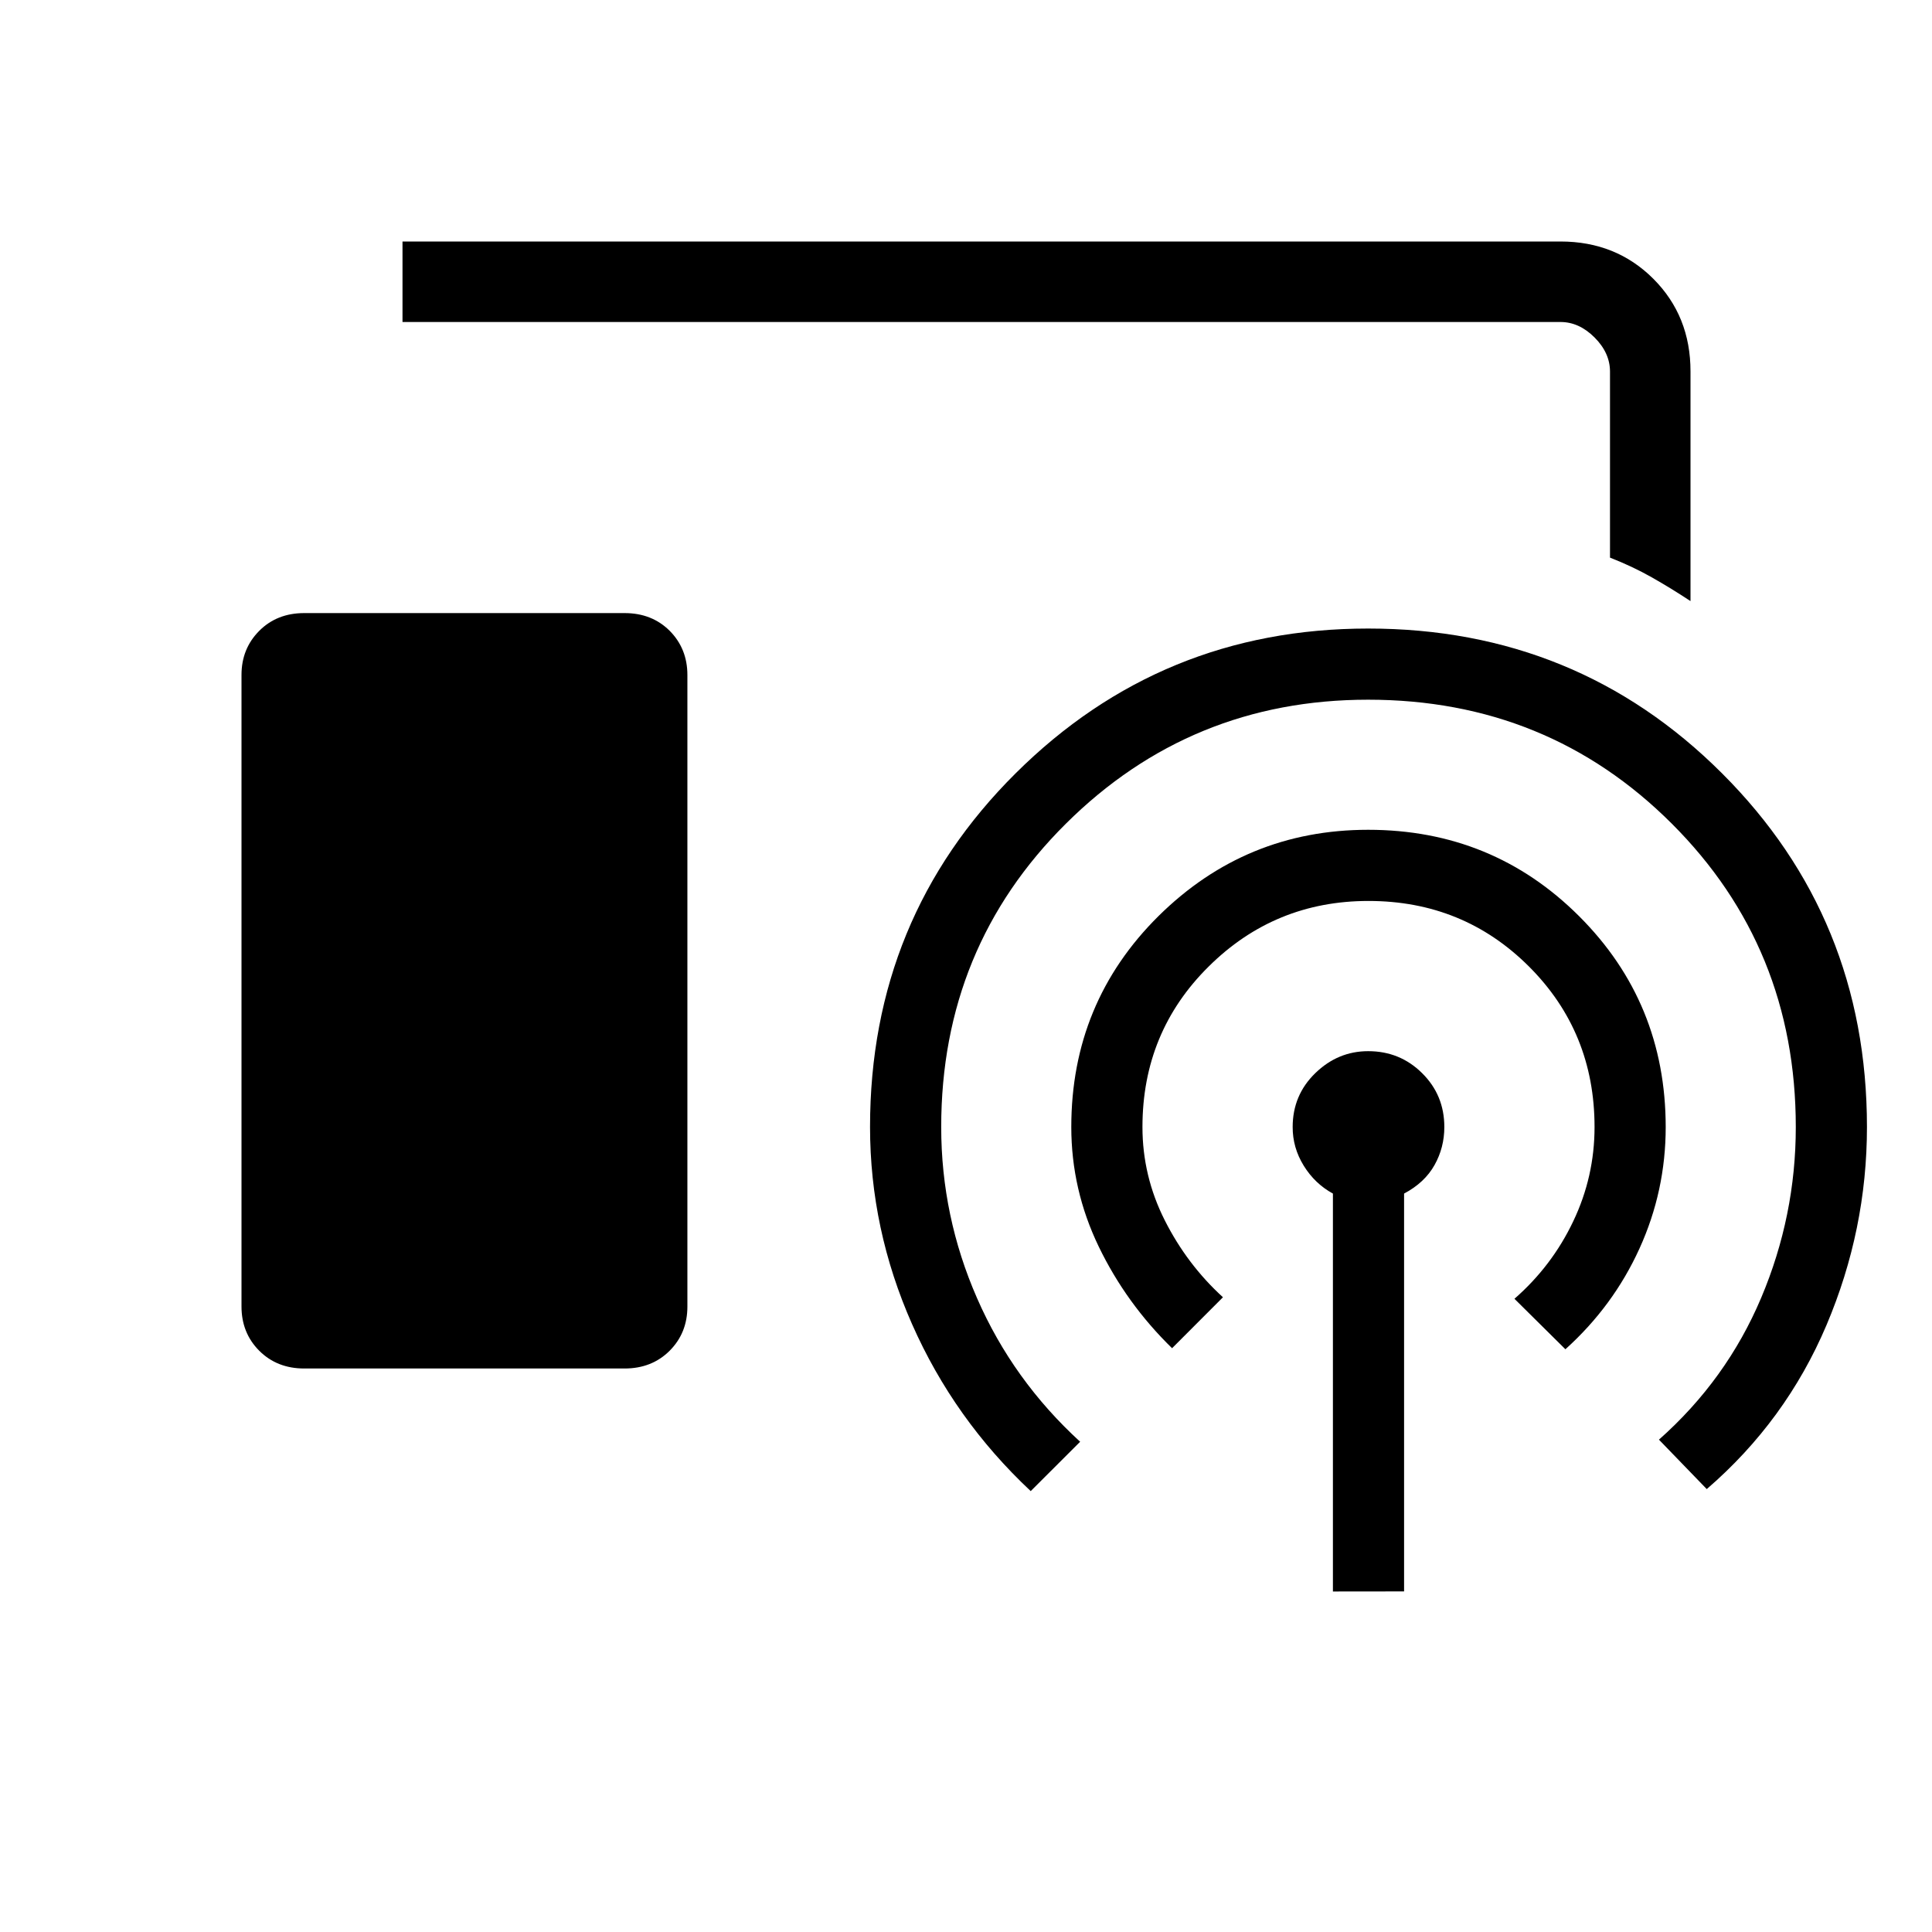 <svg xmlns="http://www.w3.org/2000/svg" width="3em" height="3em" viewBox="0 0 24 24"><path fill="currentColor" d="M21 7.467q-.238-.157-.479-.294q-.24-.136-.521-.246V4.616q0-.232-.192-.424T19.385 4H5V3h14.385q.69 0 1.153.463T21 4.615zM3.779 17q-.338 0-.559-.221Q3 16.558 3 16.23V8.384q0-.326.22-.547t.559-.221h3.98q.339 0 .56.22q.22.222.22.549v7.846q0 .327-.22.548q-.221.221-.56.221zm12.779 2.77v-4.943q-.225-.123-.363-.347t-.137-.48q0-.396.281-.669t.657-.273q.395 0 .67.273q.276.273.276.669q0 .256-.122.473q-.122.218-.378.354v4.942zm-1.998-3.022q-.57-.556-.911-1.262q-.341-.707-.341-1.486q0-1.546 1.083-2.62q1.084-1.072 2.605-1.072q1.545 0 2.62 1.073T20.692 14q0 .794-.326 1.51q-.325.715-.92 1.251l-.633-.627q.466-.407.73-.962q.265-.555.265-1.172q0-1.18-.815-1.994T17 11.192q-1.165 0-1.986.815q-.822.814-.822 1.993q0 .61.277 1.159t.723.956zm-1.756 1.775q-.952-.892-1.474-2.074q-.522-1.18-.522-2.449q0-2.596 1.809-4.394t4.379-1.798q2.595 0 4.395 1.798q1.801 1.798 1.801 4.394q0 1.275-.503 2.462q-.504 1.188-1.487 2.036l-.594-.614q.84-.744 1.27-1.762t.43-2.122q0-2.23-1.541-3.769t-3.772-1.539q-2.204 0-3.754 1.54Q11.692 11.77 11.692 14q0 1.11.446 2.128q.445 1.018 1.28 1.782z"/></svg>